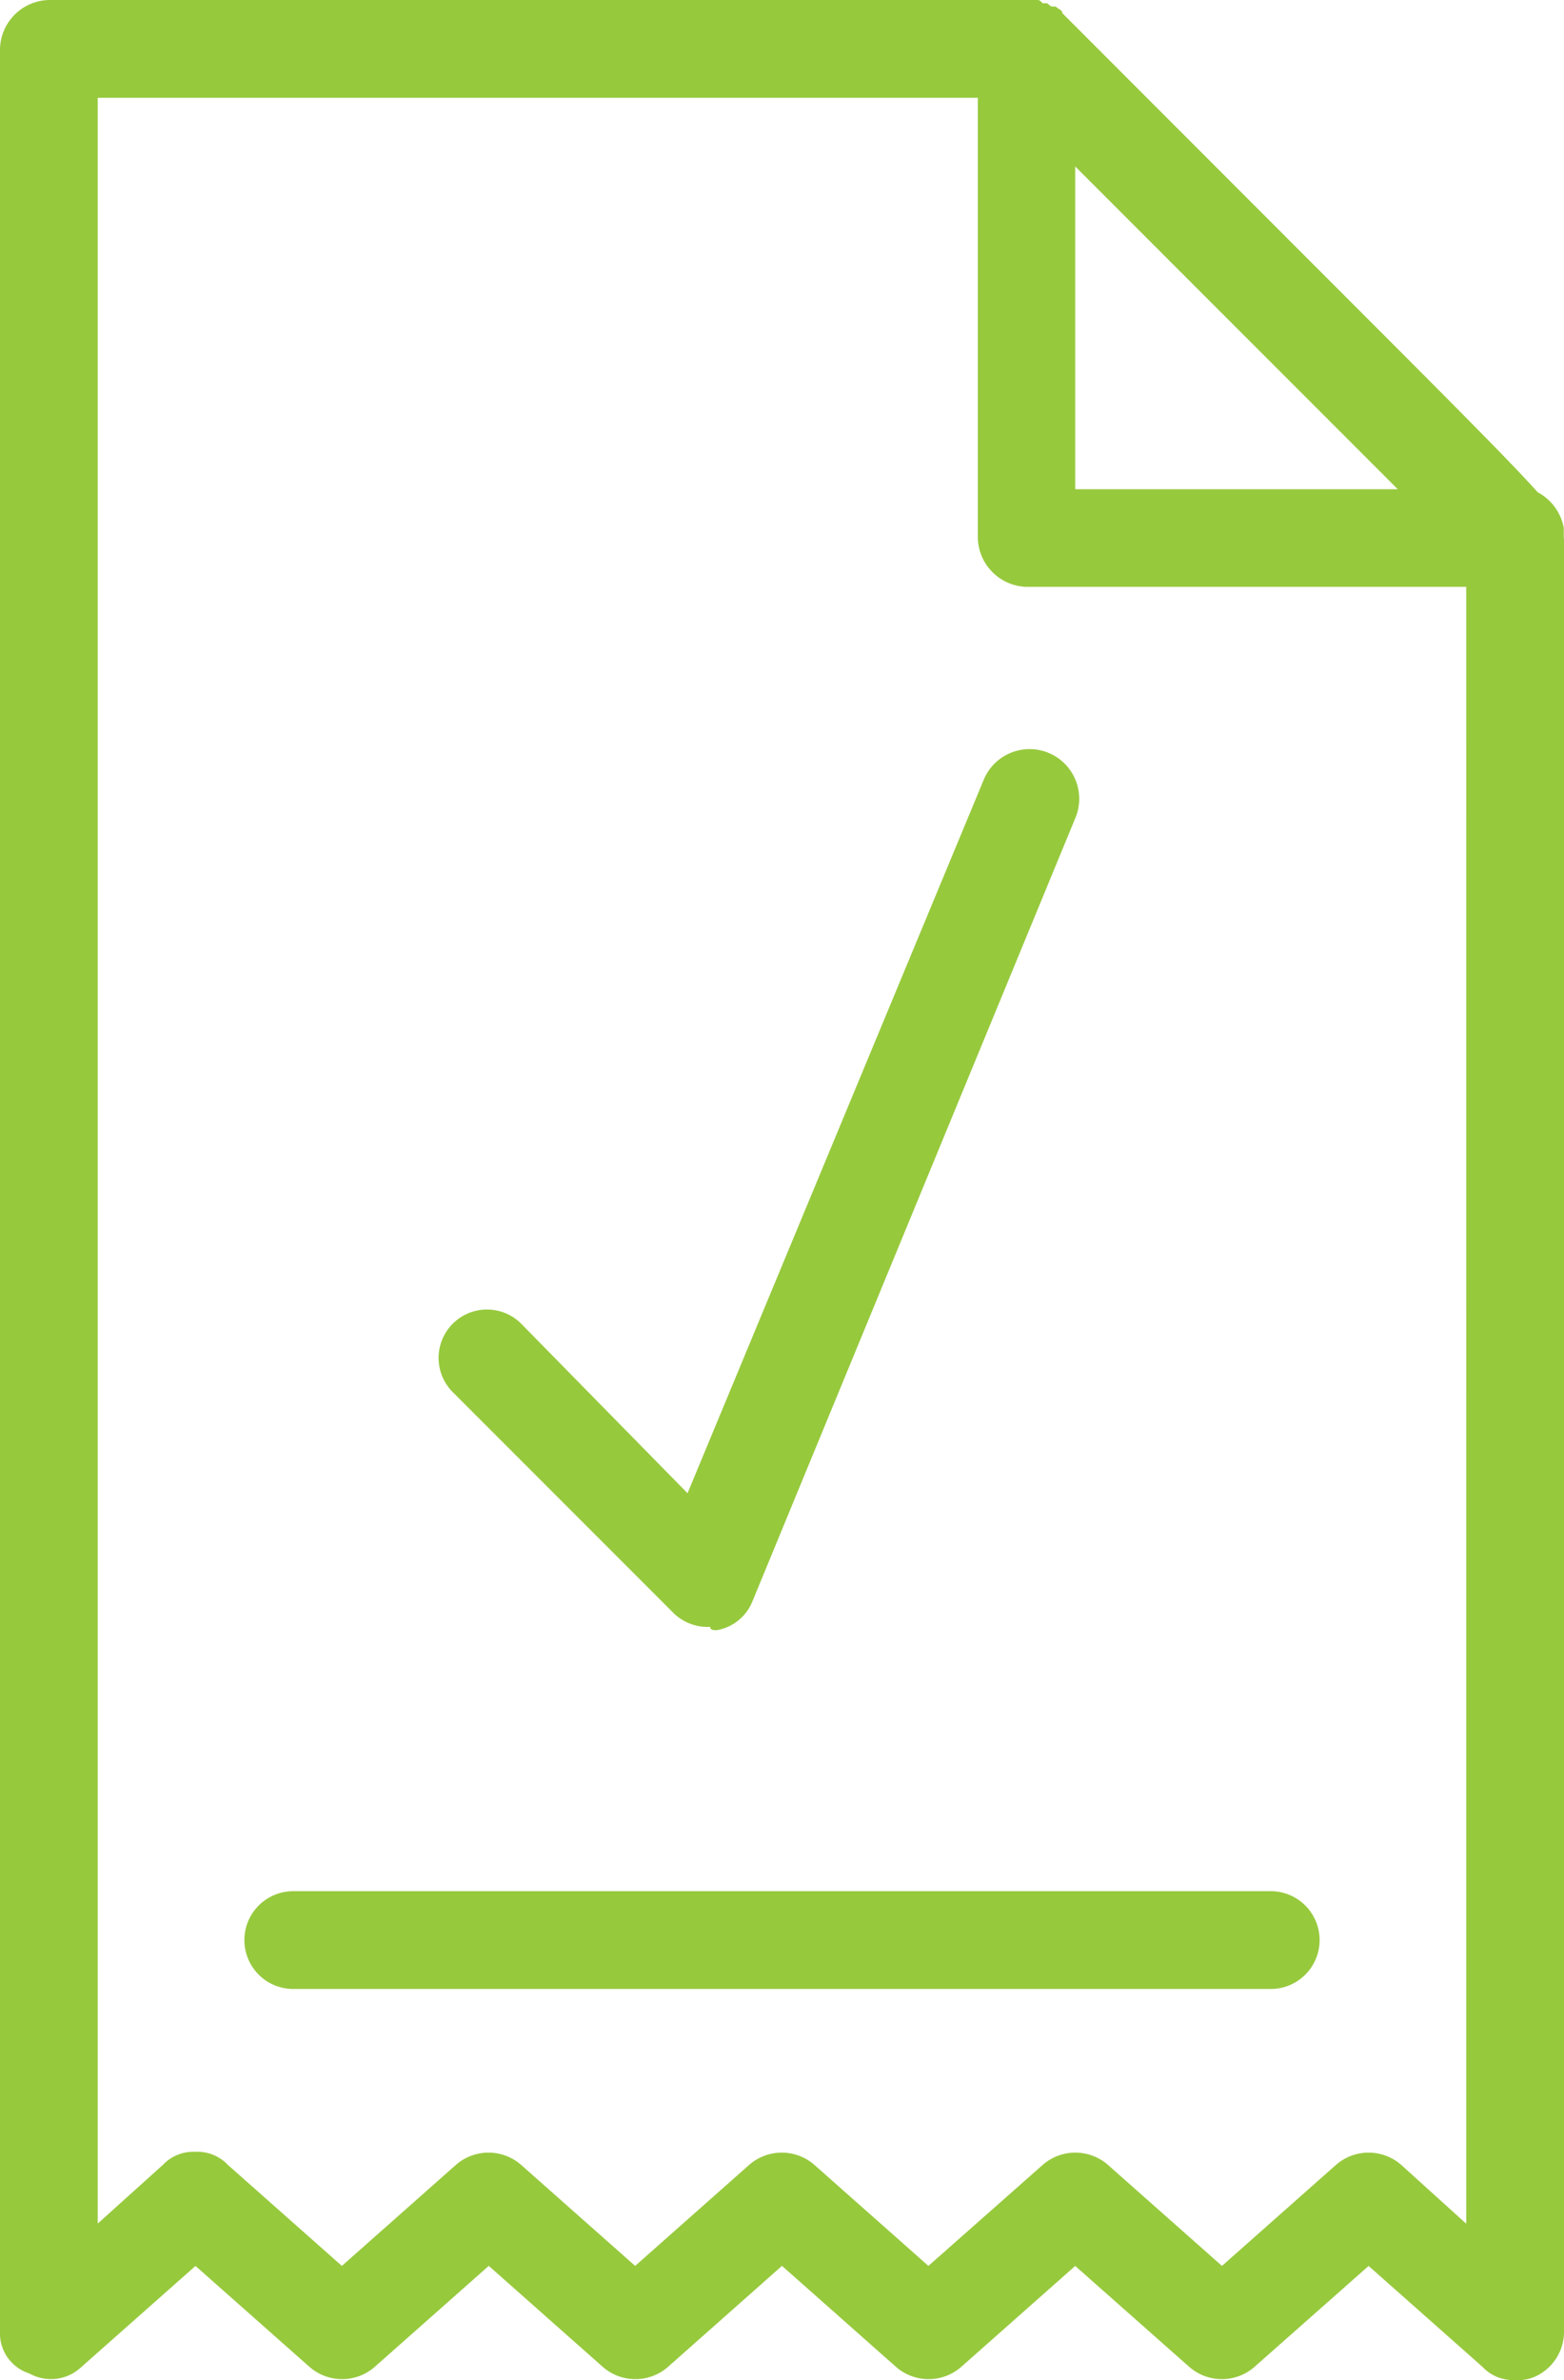 <svg id="Group_1028" data-name="Group 1028" xmlns="http://www.w3.org/2000/svg" viewBox="0 0 38.547 58.624">
  <defs>
    <style>
      .cls-1 {
        fill: #97c93d;
      }
    </style>
  </defs>
  <path id="Path_629" data-name="Path 629" class="cls-1" d="M17.667,40.153a1.158,1.158,0,0,0,.883-.723L26.5,20.157a1.223,1.223,0,1,0-2.249-.964L16.945,36.78l-4.1-4.176a1.192,1.192,0,1,0-1.686,1.686l5.461,5.461a1.208,1.208,0,0,0,.883.321C17.507,40.153,17.587,40.153,17.667,40.153Zm20.88-26.9h0V57.419a1.211,1.211,0,0,1-.723,1.124,1.019,1.019,0,0,1-.482.08,1.031,1.031,0,0,1-.8-.321l-2.811-2.489L30.918,58.3a1.221,1.221,0,0,1-1.606,0L26.5,55.813,23.69,58.3a1.221,1.221,0,0,1-1.606,0l-2.811-2.489L16.463,58.3a1.221,1.221,0,0,1-1.606,0l-2.811-2.489L9.235,58.3a1.221,1.221,0,0,1-1.606,0L4.818,55.813,2.008,58.3a1.091,1.091,0,0,1-1.285.161A1.037,1.037,0,0,1,0,57.419V1.2A1.235,1.235,0,0,1,1.2,0H25.537c.08,0,.08,0,.161.08h.08c.08,0,.08.08.161.08h.08c.08.08.161.08.161.161L32.2,6.344c3.453,3.453,4.979,4.979,5.7,5.782a1.243,1.243,0,0,1,.642.883q0,.12,0,.241ZM26.5,4.1v7.95h7.95Zm9.637,50.673V14.455H25.3a1.235,1.235,0,0,1-1.2-1.2V2.409H2.409v52.36l1.606-1.446a1.031,1.031,0,0,1,.8-.321,1.031,1.031,0,0,1,.8.321l2.811,2.489,2.811-2.489a1.221,1.221,0,0,1,1.606,0l2.811,2.489,2.811-2.489a1.221,1.221,0,0,1,1.606,0l2.811,2.489L25.7,53.323a1.221,1.221,0,0,1,1.606,0l2.811,2.489,2.811-2.489a1.221,1.221,0,0,1,1.606,0Zm-4.818-8.191H7.228a1.2,1.2,0,0,0,0,2.409H31.319a1.2,1.2,0,1,0,0-2.409Z"/>
</svg>
